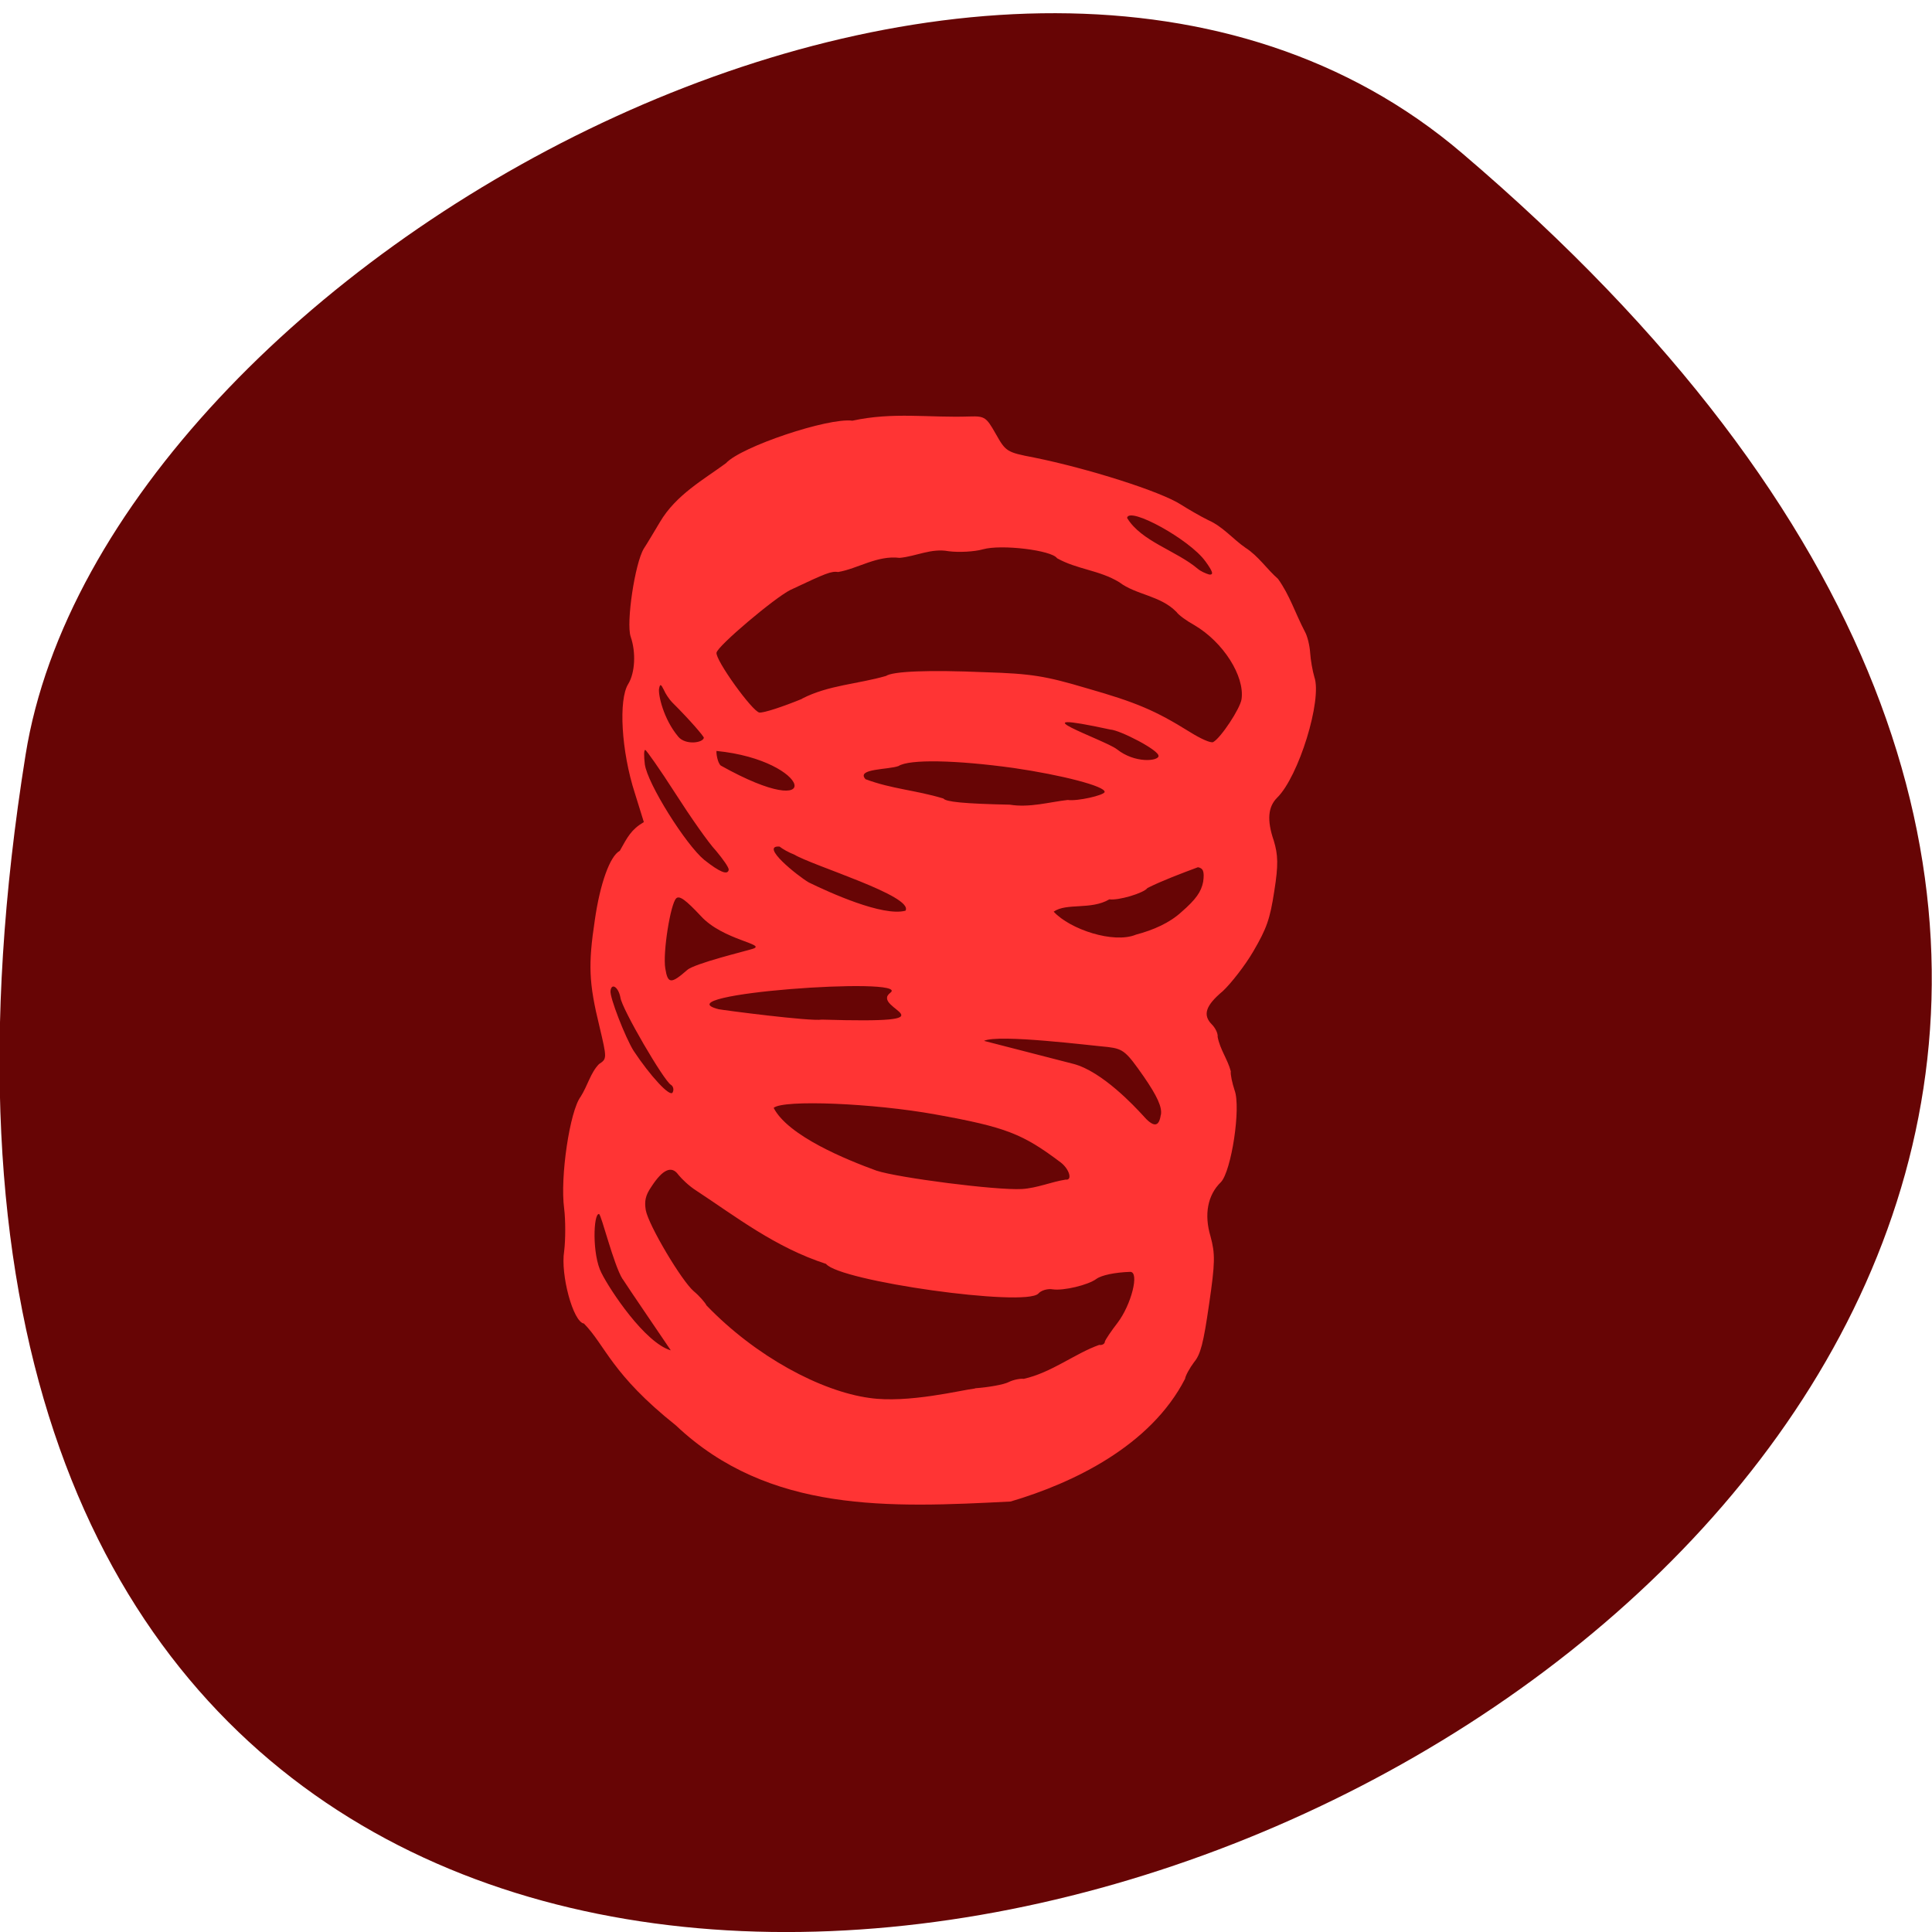 <svg xmlns="http://www.w3.org/2000/svg" viewBox="0 0 16 16"><path d="m 12.11 1.27 c 14.09 12 -14.871 23.551 -11.898 4.98 c 0.652 -4.07 8.105 -8.219 11.898 -4.98" fill="#670505"/><path d="m 5.598 11.805 c -0.535 -0.426 -0.582 -0.66 -0.762 -0.844 c -0.09 -0.012 -0.195 -0.406 -0.164 -0.598 c 0.012 -0.098 0.012 -0.258 0 -0.355 c -0.035 -0.258 0.047 -0.809 0.137 -0.926 c 0.059 -0.094 0.082 -0.199 0.152 -0.27 c 0.066 -0.043 0.066 -0.047 0.004 -0.309 c -0.09 -0.367 -0.094 -0.516 -0.039 -0.883 c 0.043 -0.301 0.125 -0.531 0.207 -0.574 c 0.063 -0.113 0.094 -0.176 0.199 -0.238 l -0.074 -0.238 c -0.113 -0.348 -0.137 -0.777 -0.055 -0.906 c 0.055 -0.09 0.066 -0.258 0.02 -0.391 c -0.039 -0.113 0.035 -0.609 0.109 -0.73 c 0.031 -0.047 0.09 -0.148 0.133 -0.219 c 0.133 -0.227 0.367 -0.355 0.547 -0.488 c 0.125 -0.137 0.848 -0.379 1.047 -0.352 c 0.34 -0.074 0.629 -0.023 0.973 -0.035 c 0.125 -0.004 0.137 0.008 0.215 0.145 c 0.082 0.145 0.09 0.152 0.316 0.195 c 0.445 0.09 1.051 0.281 1.219 0.391 c 0.055 0.035 0.156 0.094 0.227 0.129 c 0.117 0.051 0.207 0.16 0.305 0.227 c 0.109 0.07 0.176 0.176 0.27 0.258 c 0.098 0.137 0.141 0.281 0.223 0.438 c 0.02 0.035 0.039 0.113 0.043 0.172 c 0.004 0.063 0.02 0.152 0.035 0.203 c 0.066 0.188 -0.129 0.824 -0.309 1 c -0.074 0.074 -0.086 0.184 -0.027 0.355 c 0.035 0.117 0.039 0.199 0.004 0.418 c -0.035 0.23 -0.063 0.309 -0.172 0.496 c -0.07 0.121 -0.188 0.27 -0.254 0.332 c -0.145 0.121 -0.168 0.199 -0.09 0.277 c 0.027 0.027 0.051 0.074 0.047 0.102 c 0.02 0.105 0.082 0.184 0.109 0.285 c -0.004 0.027 0.012 0.098 0.031 0.156 c 0.055 0.145 -0.027 0.672 -0.113 0.762 c -0.109 0.105 -0.141 0.266 -0.086 0.449 c 0.039 0.145 0.039 0.215 -0.012 0.563 c -0.047 0.324 -0.07 0.414 -0.125 0.48 c -0.035 0.047 -0.07 0.109 -0.074 0.137 c -0.285 0.555 -0.926 0.863 -1.445 1.016 c -1 0.051 -2 0.098 -2.77 -0.629 m 2.477 -0.309 c 0.113 -0.008 0.238 -0.031 0.277 -0.051 c 0.039 -0.02 0.098 -0.031 0.125 -0.027 c 0.23 -0.051 0.426 -0.211 0.625 -0.281 c 0.023 0.004 0.047 -0.008 0.047 -0.027 c 0.004 -0.016 0.051 -0.086 0.105 -0.156 c 0.113 -0.148 0.184 -0.422 0.105 -0.422 c -0.125 0.004 -0.238 0.027 -0.281 0.059 c -0.07 0.051 -0.27 0.098 -0.359 0.086 c -0.043 -0.008 -0.098 0.008 -0.121 0.035 c -0.109 0.113 -1.645 -0.102 -1.758 -0.246 c -0.422 -0.137 -0.746 -0.391 -1.078 -0.609 c -0.055 -0.035 -0.117 -0.094 -0.145 -0.129 c -0.055 -0.078 -0.129 -0.047 -0.223 0.098 c -0.051 0.074 -0.059 0.121 -0.047 0.195 c 0.023 0.125 0.297 0.586 0.398 0.672 c 0.047 0.039 0.094 0.094 0.105 0.117 c 0.41 0.426 0.949 0.711 1.348 0.766 c 0.32 0.047 0.766 -0.066 0.875 -0.078 m -2.918 -0.906 c -0.074 -0.117 -0.176 -0.535 -0.195 -0.539 c -0.047 -0.008 -0.059 0.336 0.02 0.488 c 0.07 0.141 0.359 0.578 0.574 0.641 c 0.004 0.004 -0.375 -0.551 -0.398 -0.59 m 3.305 -0.746 c 0.129 -0.008 0.242 -0.059 0.363 -0.078 c 0.059 0.008 0.031 -0.086 -0.039 -0.141 c -0.316 -0.238 -0.453 -0.293 -1.035 -0.398 c -0.516 -0.094 -1.266 -0.125 -1.344 -0.055 c 0.121 0.234 0.605 0.43 0.852 0.52 c 0.18 0.059 0.992 0.164 1.203 0.152 m -2.906 -0.863 c -0.059 -0.035 -0.406 -0.629 -0.418 -0.723 c -0.016 -0.086 -0.074 -0.125 -0.082 -0.055 c -0.008 0.051 0.121 0.383 0.191 0.496 c 0.137 0.207 0.305 0.391 0.324 0.344 c 0.012 -0.023 0.004 -0.051 -0.016 -0.063 m 4.059 0.25 c 0.012 -0.063 -0.031 -0.156 -0.141 -0.316 c -0.145 -0.207 -0.168 -0.23 -0.297 -0.246 c -0.141 -0.012 -0.906 -0.109 -1.027 -0.051 l 0.742 0.191 c 0.238 0.063 0.508 0.355 0.57 0.422 c 0.09 0.105 0.137 0.105 0.152 0 m -2.805 -0.789 c 1.164 0.035 0.387 -0.09 0.566 -0.223 c 0.18 -0.137 -1.918 0.012 -1.422 0.137 c 0.039 0.008 0.758 0.102 0.855 0.086 m -1.117 -0.41 c 0.059 -0.055 0.496 -0.16 0.543 -0.176 c 0.125 -0.039 -0.246 -0.07 -0.43 -0.273 c -0.121 -0.129 -0.176 -0.172 -0.203 -0.145 c -0.047 0.043 -0.113 0.453 -0.09 0.582 c 0.02 0.125 0.047 0.129 0.18 0.012 m 1.809 -0.492 c 0.07 -0.121 -0.766 -0.371 -0.922 -0.465 c -0.043 -0.016 -0.098 -0.047 -0.121 -0.066 c -0.168 -0.012 0.148 0.242 0.242 0.297 c 0.168 0.082 0.613 0.285 0.801 0.234 m 1.906 0.199 c 0.148 -0.039 0.281 -0.098 0.379 -0.188 c 0.121 -0.105 0.164 -0.168 0.18 -0.25 c 0.012 -0.086 0 -0.113 -0.043 -0.121 c -0.137 0.051 -0.301 0.113 -0.418 0.172 c -0.031 0.043 -0.242 0.105 -0.316 0.094 c -0.152 0.09 -0.355 0.027 -0.461 0.102 c 0.137 0.148 0.496 0.266 0.68 0.191 m -3.371 -0.539 c 0 -0.02 -0.047 -0.086 -0.105 -0.156 c -0.063 -0.066 -0.215 -0.285 -0.34 -0.48 c -0.125 -0.195 -0.238 -0.355 -0.246 -0.355 c -0.012 -0.004 -0.012 0.051 -0.004 0.117 c 0.02 0.16 0.34 0.668 0.492 0.793 c 0.129 0.102 0.195 0.129 0.203 0.082 m 2.328 -0.539 c 0.164 0.027 0.332 -0.023 0.48 -0.039 c 0.078 0.012 0.301 -0.039 0.305 -0.066 c 0.008 -0.047 -0.355 -0.141 -0.754 -0.199 c -0.477 -0.066 -0.863 -0.074 -0.953 -0.016 c -0.082 0.031 -0.355 0.02 -0.273 0.109 c 0.219 0.082 0.414 0.09 0.645 0.16 c 0.02 0.027 0.164 0.043 0.551 0.051 m -2.43 -0.445 c -0.004 0.016 0.008 0.098 0.035 0.121 c 0.887 0.496 0.75 -0.043 -0.035 -0.121 m -0.105 -0.109 c 0 -0.012 -0.113 -0.145 -0.262 -0.293 c -0.023 -0.023 -0.055 -0.07 -0.07 -0.105 c -0.023 -0.047 -0.031 -0.051 -0.039 -0.008 c -0.008 0.047 0.035 0.25 0.16 0.398 c 0.059 0.07 0.203 0.051 0.211 0.008 m 0.813 -0.324 c 0.219 -0.113 0.465 -0.121 0.695 -0.188 c 0.059 -0.039 0.352 -0.051 0.82 -0.031 c 0.387 0.012 0.5 0.031 0.844 0.133 c 0.41 0.117 0.566 0.184 0.848 0.359 c 0.094 0.059 0.18 0.098 0.199 0.086 c 0.063 -0.035 0.223 -0.277 0.234 -0.355 c 0.027 -0.191 -0.152 -0.473 -0.391 -0.613 c -0.063 -0.035 -0.129 -0.082 -0.148 -0.109 c -0.133 -0.137 -0.336 -0.141 -0.473 -0.246 c -0.168 -0.102 -0.348 -0.105 -0.516 -0.199 c -0.043 -0.066 -0.461 -0.117 -0.613 -0.074 c -0.07 0.02 -0.199 0.027 -0.285 0.016 c -0.145 -0.027 -0.27 0.043 -0.406 0.055 c -0.184 -0.023 -0.348 0.09 -0.508 0.117 c -0.059 -0.008 -0.098 0.008 -0.395 0.148 c -0.129 0.063 -0.605 0.465 -0.613 0.52 c -0.012 0.059 0.297 0.488 0.355 0.496 c 0.035 0.004 0.191 -0.047 0.352 -0.113 m 2.953 0.473 c 0.008 -0.047 -0.32 -0.215 -0.398 -0.219 c -0.832 -0.18 -0.043 0.086 0.055 0.164 c 0.148 0.117 0.34 0.098 0.344 0.055 m 0.387 -1.613 c -0.129 -0.18 -0.633 -0.457 -0.648 -0.359 c 0.117 0.195 0.406 0.27 0.586 0.422 c 0.023 0.02 0.066 0.039 0.094 0.047 c 0.039 0.004 0.031 -0.023 -0.031 -0.109" fill="#ff3434"/></svg>